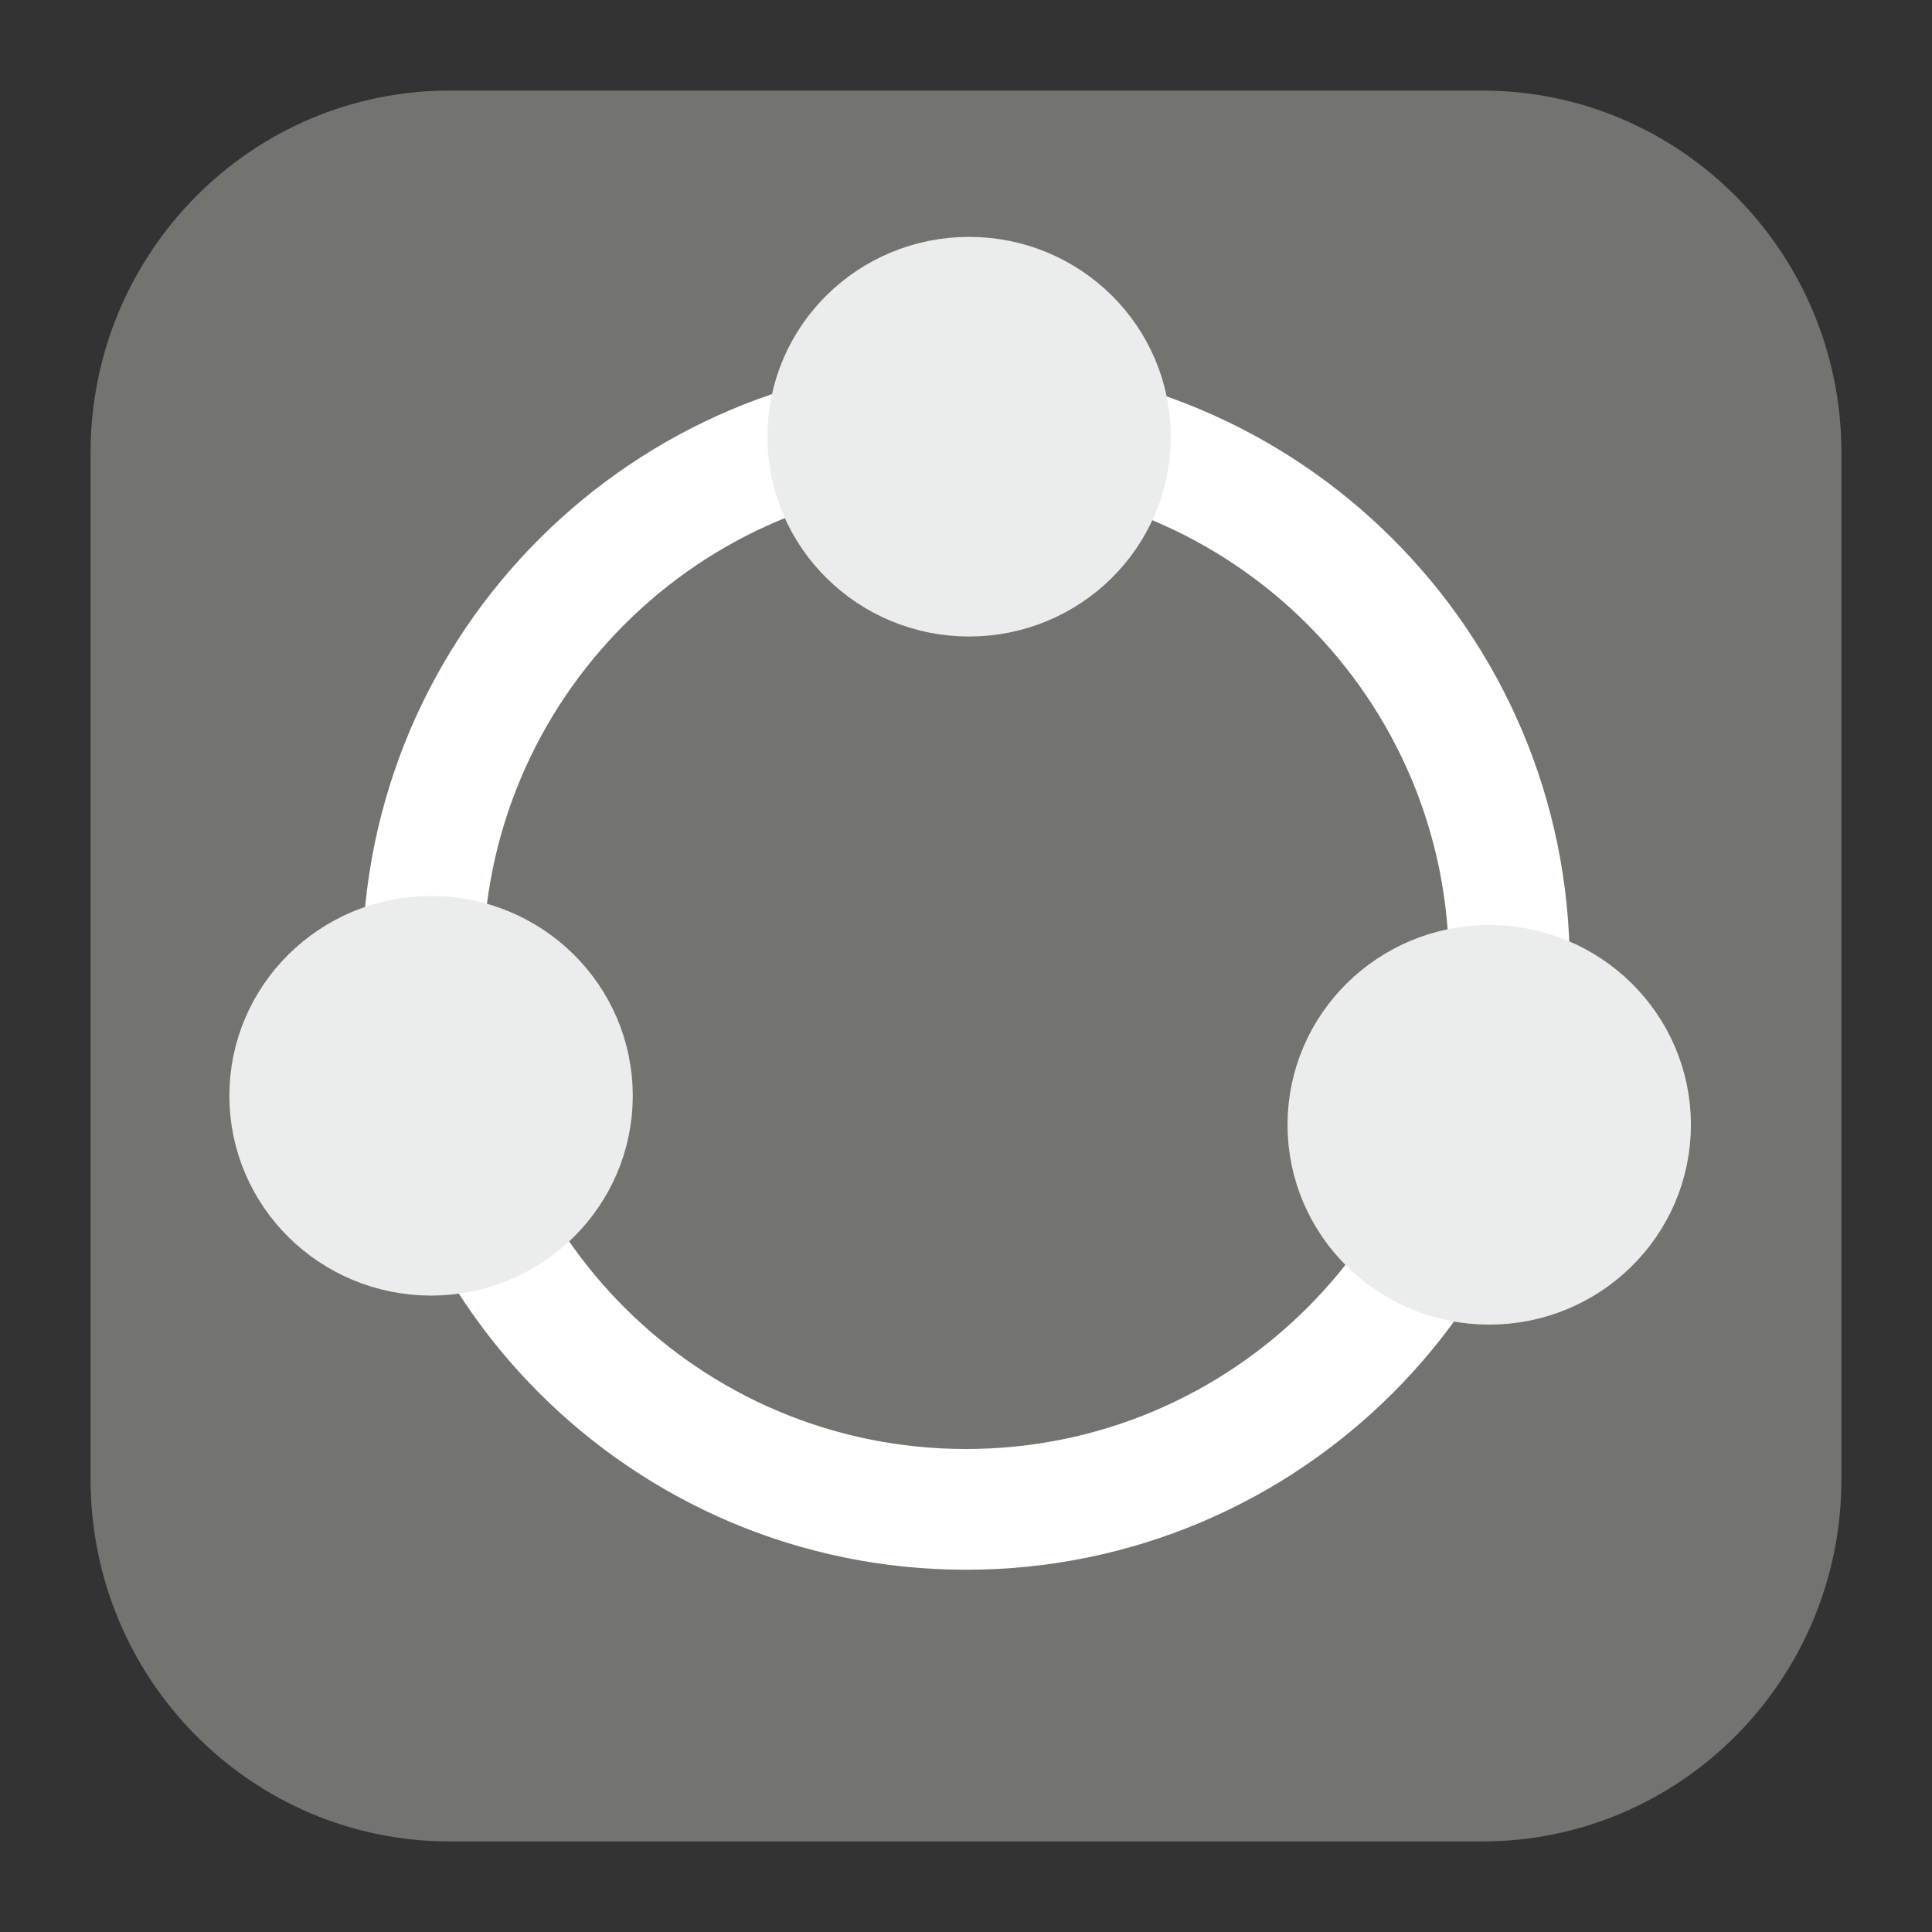 <?xml version="1.0" encoding="UTF-8"?>
<!DOCTYPE svg PUBLIC "-//W3C//DTD SVG 1.1//EN" "http://www.w3.org/Graphics/SVG/1.1/DTD/svg11.dtd">
<svg version="1.1" xmlns="http://www.w3.org/2000/svg" xmlns:xlink="http://www.w3.org/1999/xlink" x="0px" y="0px" width="128" height="128" viewBox="0, 0, 128, 128">
  <rect x="0" y="0" width="128" height="128" fill="#333333" stroke="none"/>
  <g id="Background">
    <rect x="0" y="0" width="128" height="128" fill="#000000" fill-opacity="0"/>
  </g>
  <g id="Background"/>
  <g id="Image">
    <path d="M29.795,6 L98.205,6 C111.347,6 122,16.745 122,30 L122,98 C122,111.255 111.347,122 98.205,122 L29.795,122 C16.652,122 6,111.255 6,98 L6,30 C6,16.745 16.652,6 29.795,6 z" fill="#737370"/>
    <path d="M64,100 C44.118,100 28,83.882 28,64 C28,44.118 44.118,28 64,28 C83.882,28 100,44.118 100,64 C100,83.882 83.882,100 64,100 z" fill-opacity="0" stroke="#FFFFFF" stroke-width="8"/>
    <g>
      <path d="M64.204,38.171 C59.033,38.171 54.841,34.035 54.841,28.933 C54.841,23.831 59.033,19.694 64.204,19.694 C69.376,19.694 73.568,23.831 73.568,28.933 C73.568,34.035 69.376,38.171 64.204,38.171 z" fill="#EBEDED"/>
      <path d="M64.204,38.171 C59.033,38.171 54.841,34.035 54.841,28.933 C54.841,23.831 59.033,19.694 64.204,19.694 C69.376,19.694 73.568,23.831 73.568,28.933 C73.568,34.035 69.376,38.171 64.204,38.171 z" fill-opacity="0" stroke="#EBEDED" stroke-width="8"/>
    </g>
    <g>
      <path d="M98.665,83.76 C93.494,83.76 89.302,79.624 89.302,74.522 C89.302,69.42 93.494,65.283 98.665,65.283 C103.836,65.283 108.028,69.42 108.028,74.522 C108.028,79.624 103.836,83.76 98.665,83.76 z" fill="#EBEDED"/>
      <path d="M98.665,83.76 C93.494,83.76 89.302,79.624 89.302,74.522 C89.302,69.42 93.494,65.283 98.665,65.283 C103.836,65.283 108.028,69.42 108.028,74.522 C108.028,79.624 103.836,83.76 98.665,83.76 z" fill-opacity="0" stroke="#EBEDED" stroke-width="8"/>
    </g>
    <g>
      <path d="M28.56,81.836 C23.388,81.836 19.196,77.7 19.196,72.598 C19.196,67.496 23.388,63.36 28.56,63.36 C33.731,63.36 37.923,67.496 37.923,72.598 C37.923,77.7 33.731,81.836 28.56,81.836 z" fill="#EBEDED"/>
      <path d="M28.56,81.836 C23.388,81.836 19.196,77.7 19.196,72.598 C19.196,67.496 23.388,63.36 28.56,63.36 C33.731,63.36 37.923,67.496 37.923,72.598 C37.923,77.7 33.731,81.836 28.56,81.836 z" fill-opacity="0" stroke="#EBEDED" stroke-width="8"/>
    </g>
  </g>
  <defs/>
</svg>
